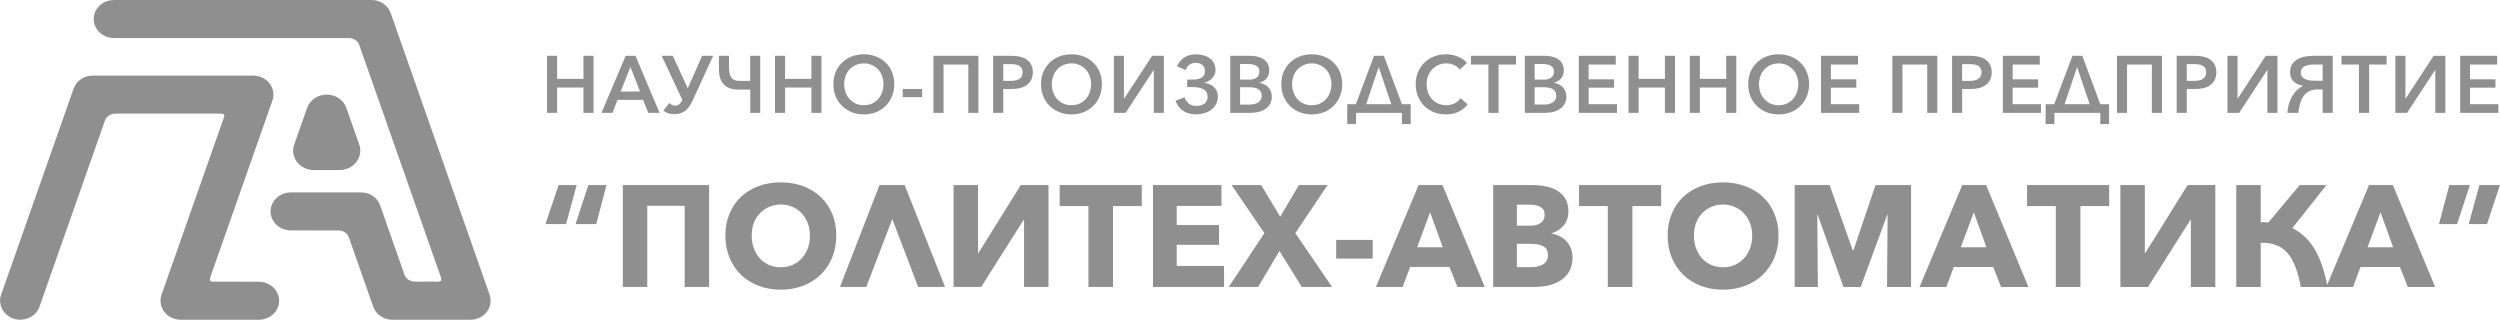 <?xml version="1.0" encoding="UTF-8"?>
<!DOCTYPE svg PUBLIC "-//W3C//DTD SVG 1.1//EN" "http://www.w3.org/Graphics/SVG/1.1/DTD/svg11.dtd">
<!-- Creator: CorelDRAW 2020 (64-Bit) -->
<svg xmlns="http://www.w3.org/2000/svg" xml:space="preserve" width="72.432mm" height="9.264mm" version="1.1" style="shape-rendering:geometricPrecision; text-rendering:geometricPrecision; image-rendering:optimizeQuality; fill-rule:evenodd; clip-rule:evenodd"
viewBox="0 0 6009.29 768.62"
 xmlns:xlink="http://www.w3.org/1999/xlink"
 xmlns:xodm="http://www.corel.com/coreldraw/odm/2003">
 <defs>
  <style type="text/css">
   <![CDATA[
    .str0 {stroke:#8F8F8F;stroke-width:21.95;stroke-miterlimit:22.926}
    .fil1 {fill:#8F8F8F}
    .fil0 {fill:#8F8F8F;fill-rule:nonzero}
   ]]>
  </style>
 </defs>
 <g id="Слой_x0020_1">
  <g id="_2283073580880">
   <path class="fil0" d="M1314.91 134.15l24.19 0 0 55.4 63.31 0 0 -55.4 24.2 0 0 137.15 -24.2 0 0 -60.83 -63.31 0 0 60.83 -24.19 0 0 -137.15zm157.2 137.15l-26.52 0 58.27 -137.15 23.62 0 57.88 137.15 -27.1 0 -12.59 -31.19 -61.37 0 -12.2 31.19zm19.75 -51.34l46.46 0 -23.03 -58.89 -23.43 58.89zm125.39 -85.81l35.81 78.26 34.66 -78.26 26.52 0 -49.36 107.32c-2.19,4.78 -4.58,9.16 -7.16,13.17 -2.58,4.01 -5.62,7.49 -9.1,10.46 -3.48,2.85 -7.48,5.1 -12,6.78 -4.4,1.68 -9.5,2.52 -15.31,2.52 -4.12,0 -7.67,-0.32 -10.64,-0.97 -2.85,-0.51 -5.29,-1.22 -7.36,-2.13 -1.94,-0.9 -3.62,-1.87 -5.04,-2.9 -1.42,-1.03 -2.65,-2 -3.68,-2.9l14.14 -17.82c1.42,1.29 3.29,2.65 5.62,4.07 2.45,1.42 5.36,2.13 8.71,2.13 3.61,0 6.77,-1.1 9.48,-3.29 2.71,-2.32 5.29,-5.68 7.75,-10.08l-49.95 -106.34 26.91 0zm185.9 0l24.19 0 0 137.15 -23.99 0 0 -55.98 -28.85 0c-8.01,0 -14.98,-1.1 -20.92,-3.29 -5.81,-2.32 -10.64,-5.62 -14.52,-9.88 -3.74,-4.26 -6.52,-9.42 -8.32,-15.5 -1.81,-6.06 -2.71,-12.91 -2.71,-20.53l0 -31.96 24.2 0 0 24.98c0,5.82 0.32,10.92 0.97,15.31 0.77,4.39 2.12,8.07 4.06,11.05 1.94,2.96 4.52,5.23 7.75,6.78 3.35,1.42 7.68,2.13 12.97,2.13l25.17 0 0 -60.25zm59.68 0l24.2 0 0 55.4 63.29 0 0 -55.4 24.2 0 0 137.15 -24.2 0 0 -60.83 -63.29 0 0 60.83 -24.2 0 0 -137.15zm286.71 68.19c0,10.71 -1.87,20.53 -5.6,29.44 -3.61,8.78 -8.71,16.4 -15.3,22.86 -6.45,6.45 -14.19,11.5 -23.23,15.11 -8.9,3.48 -18.58,5.24 -29.04,5.24 -10.46,0 -20.14,-1.75 -29.05,-5.24 -8.89,-3.61 -16.64,-8.65 -23.23,-15.11 -6.58,-6.45 -11.75,-14.08 -15.48,-22.86 -3.61,-8.91 -5.43,-18.73 -5.43,-29.44 0,-10.72 1.82,-20.48 5.43,-29.25 3.73,-8.91 8.9,-16.47 15.48,-22.67 6.59,-6.33 14.34,-11.24 23.23,-14.73 8.91,-3.48 18.58,-5.23 29.05,-5.23 10.45,0 20.14,1.74 29.04,5.23 9.04,3.48 16.78,8.4 23.23,14.73 6.59,6.2 11.69,13.76 15.3,22.67 3.73,8.78 5.6,18.53 5.6,29.25zm-25.93 0c0,-6.84 -1.1,-13.31 -3.3,-19.38 -2.19,-6.06 -5.36,-11.36 -9.49,-15.88 -4.11,-4.52 -9.08,-8.07 -14.89,-10.65 -5.81,-2.71 -12.33,-4.07 -19.55,-4.07 -7.23,0 -13.74,1.36 -19.55,4.07 -5.81,2.58 -10.79,6.13 -14.93,10.65 -4.13,4.52 -7.29,9.81 -9.48,15.88 -2.18,6.07 -3.29,12.54 -3.29,19.38 0,6.97 1.1,13.56 3.29,19.75 2.33,6.21 5.49,11.57 9.48,16.09 4.14,4.51 9.12,8.13 14.93,10.84 5.81,2.58 12.32,3.87 19.55,3.87 7.1,0 13.56,-1.29 19.36,-3.87 5.92,-2.71 10.9,-6.33 14.89,-10.84 4.14,-4.52 7.3,-9.88 9.49,-16.09 2.31,-6.2 3.49,-12.78 3.49,-19.75zm92.8 31.19l-46.46 0 0 -19.76 46.46 0 0 19.76zm135.36 -99.37l0 137.15 -24.2 0 0 -116.23 -59.62 0 0 116.23 -24.2 0 0 -137.15 108.02 0zm35.52 0l44.93 0c7.22,0 13.93,0.77 20.12,2.31 6.21,1.43 11.49,3.75 15.88,6.98 4.51,3.23 8.01,7.36 10.46,12.4 2.57,4.9 3.87,10.91 3.87,18.02 0,7.09 -1.37,13.22 -4.08,18.4 -2.58,5.03 -6.19,9.16 -10.84,12.39 -4.5,3.23 -9.86,5.62 -16.05,7.17 -6.21,1.42 -12.84,2.13 -19.94,2.13l-20.14 0 0 57.34 -24.21 0 0 -137.15zm24.21 60.25l18.38 0c4.13,0 7.93,-0.4 11.43,-1.17 3.48,-0.77 6.45,-2 8.89,-3.68 2.6,-1.68 4.54,-3.82 5.81,-6.4 1.42,-2.58 2.13,-5.68 2.13,-9.29 0,-3.75 -0.71,-6.84 -2.13,-9.31 -1.42,-2.58 -3.35,-4.65 -5.81,-6.2 -2.45,-1.54 -5.41,-2.65 -8.89,-3.29 -3.36,-0.65 -7.04,-0.96 -11.03,-0.96l-18.78 0 0 40.3zm237.19 7.94c0,10.71 -1.87,20.53 -5.62,29.44 -3.62,8.78 -8.72,16.4 -15.3,22.86 -6.45,6.45 -14.2,11.5 -23.24,15.11 -8.89,3.48 -18.58,5.24 -29.04,5.24 -10.44,0 -20.11,-1.75 -29.04,-5.24 -8.9,-3.61 -16.64,-8.65 -23.23,-15.11 -6.57,-6.45 -11.73,-14.08 -15.48,-22.86 -3.62,-8.91 -5.42,-18.73 -5.42,-29.44 0,-10.72 1.8,-20.48 5.42,-29.25 3.75,-8.91 8.91,-16.47 15.48,-22.67 6.59,-6.33 14.33,-11.24 23.23,-14.73 8.93,-3.48 18.6,-5.23 29.04,-5.23 10.46,0 20.14,1.74 29.04,5.23 9.04,3.48 16.78,8.4 23.24,14.73 6.58,6.2 11.68,13.76 15.3,22.67 3.75,8.78 5.62,18.53 5.62,29.25zm-25.95 0c0,-6.84 -1.08,-13.31 -3.28,-19.38 -2.2,-6.06 -5.36,-11.36 -9.49,-15.88 -4.13,-4.52 -9.09,-8.07 -14.9,-10.65 -5.81,-2.71 -12.32,-4.07 -19.57,-4.07 -7.23,0 -13.74,1.36 -19.55,4.07 -5.81,2.58 -10.77,6.13 -14.9,10.65 -4.13,4.52 -7.29,9.81 -9.48,15.88 -2.2,6.07 -3.29,12.54 -3.29,19.38 0,6.97 1.09,13.56 3.29,19.75 2.31,6.21 5.47,11.57 9.48,16.09 4.13,4.51 9.09,8.13 14.9,10.84 5.81,2.58 12.32,3.87 19.55,3.87 7.11,0 13.56,-1.29 19.36,-3.87 5.95,-2.71 10.91,-6.33 14.92,-10.84 4.13,-4.52 7.3,-9.88 9.49,-16.09 2.31,-6.2 3.47,-12.78 3.47,-19.75zm79.27 34.87l67.38 -103.06 28.27 0 0 137.15 -24.21 0 0 -103.06 -0.39 0 -67.55 103.06 -28.08 0 0 -137.15 24.2 0 0 103.06 0.37 0zm151.58 -45.91l13.95 0c8.9,0 15.94,-1.68 21.09,-5.04 5.17,-3.36 7.74,-8.46 7.74,-15.31 0,-6.33 -2.12,-11.24 -6.37,-14.73 -4.14,-3.48 -9.62,-5.23 -16.46,-5.23 -5.81,0 -10.72,1.55 -14.71,4.65 -4.02,3.1 -6.91,7.37 -8.71,12.79l-20.92 -8.91c3.75,-9.18 9.56,-16.28 17.42,-21.31 7.87,-5.04 17.36,-7.56 28.45,-7.56 6.59,0 12.73,0.85 18.39,2.52 5.69,1.55 10.59,3.87 14.73,6.97 4.25,3.1 7.52,7.04 9.86,11.82 2.46,4.65 3.68,10.07 3.68,16.27 0,4.26 -0.85,8.14 -2.52,11.62 -1.68,3.49 -3.81,6.52 -6.4,9.11 -2.58,2.58 -5.48,4.71 -8.72,6.39 -3.21,1.55 -6.37,2.71 -9.47,3.48l0 0.39c3.47,0.39 7.16,1.23 11.03,2.52 3.87,1.29 7.42,3.29 10.64,6 3.24,2.58 5.88,5.94 7.94,10.07 2.07,4.01 3.09,8.91 3.09,14.73 0,6.59 -1.42,12.47 -4.26,17.63 -2.71,5.17 -6.45,9.62 -11.23,13.37 -4.64,3.62 -10.18,6.4 -16.64,8.33 -6.33,1.94 -13.16,2.91 -20.53,2.91 -6.7,0 -12.7,-0.85 -18.01,-2.52 -5.28,-1.55 -9.93,-3.74 -13.92,-6.59 -4,-2.96 -7.43,-6.45 -10.27,-10.45 -2.84,-4.01 -5.1,-8.4 -6.78,-13.17l21.5 -8.14c2.57,6.58 6.11,11.69 10.64,15.3 4.51,3.48 10.58,5.24 18.19,5.24 8.52,0 15.11,-1.93 19.76,-5.82 4.65,-4 6.96,-9.36 6.96,-16.08 0,-8.13 -3.09,-14.01 -9.3,-17.62 -6.06,-3.75 -15.02,-5.62 -26.9,-5.62l-12.98 0 0 -18.01zm103.56 -57.15l48.21 0c5.28,0 10.64,0.58 16.07,1.73 5.42,1.05 10.25,2.91 14.52,5.62 4.39,2.58 7.93,6.13 10.65,10.65 2.84,4.52 4.25,10.26 4.25,17.24 0,7.36 -2.12,13.62 -6.38,18.79 -4.26,5.17 -9.88,8.72 -16.85,10.65l0 0.39c4.13,0.65 8.01,1.87 11.62,3.68 3.62,1.68 6.7,3.93 9.3,6.78 2.71,2.71 4.77,6.01 6.19,9.88 1.55,3.74 2.34,8.01 2.34,12.78 0,6.59 -1.37,12.34 -4.09,17.24 -2.7,4.91 -6.45,8.98 -11.22,12.2 -4.65,3.23 -10.12,5.62 -16.45,7.17 -6.21,1.55 -12.84,2.32 -19.94,2.32l-48.21 0 0 -137.15zm23.62 57.15l22.46 0c3.24,0 6.26,-0.32 9.09,-0.97 2.97,-0.77 5.55,-1.94 7.74,-3.48 2.2,-1.55 3.95,-3.48 5.24,-5.82 1.28,-2.45 1.93,-5.43 1.93,-8.91 0,-6.45 -2.46,-11.11 -7.37,-13.95 -4.9,-2.84 -11.28,-4.26 -19.16,-4.26l-19.94 0 0 37.39zm0 60.05l21.87 0c3.76,0 7.43,-0.32 11.05,-0.96 3.61,-0.78 6.77,-1.94 9.49,-3.49 2.84,-1.68 5.09,-3.87 6.77,-6.59 1.8,-2.71 2.7,-6.07 2.7,-10.07 0,-7.36 -2.58,-12.59 -7.75,-15.69 -5.15,-3.23 -12.19,-4.85 -21.09,-4.85l-23.05 0 0 41.65zm245.53 -49.01c0,10.71 -1.88,20.53 -5.62,29.44 -3.61,8.78 -8.7,16.4 -15.3,22.86 -6.44,6.45 -14.19,11.5 -23.23,15.11 -8.9,3.48 -18.58,5.24 -29.04,5.24 -10.45,0 -20.14,-1.75 -29.05,-5.24 -8.89,-3.61 -16.63,-8.65 -23.23,-15.11 -6.58,-6.45 -11.73,-14.08 -15.48,-22.86 -3.61,-8.91 -5.43,-18.73 -5.43,-29.44 0,-10.72 1.82,-20.48 5.43,-29.25 3.75,-8.91 8.9,-16.47 15.48,-22.67 6.6,-6.33 14.34,-11.24 23.23,-14.73 8.91,-3.48 18.59,-5.23 29.05,-5.23 10.45,0 20.14,1.74 29.04,5.23 9.04,3.48 16.79,8.4 23.23,14.73 6.6,6.2 11.69,13.76 15.3,22.67 3.74,8.78 5.62,18.53 5.62,29.25zm-25.94 0c0,-6.84 -1.11,-13.31 -3.31,-19.38 -2.17,-6.06 -5.33,-11.36 -9.47,-15.88 -4.12,-4.52 -9.1,-8.07 -14.91,-10.65 -5.81,-2.71 -12.33,-4.07 -19.55,-4.07 -7.22,0 -13.74,1.36 -19.55,4.07 -5.81,2.58 -10.79,6.13 -14.92,10.65 -4.12,4.52 -7.28,9.81 -9.47,15.88 -2.2,6.07 -3.3,12.54 -3.3,19.38 0,6.97 1.1,13.56 3.3,19.75 2.31,6.21 5.48,11.57 9.47,16.09 4.13,4.51 9.11,8.13 14.92,10.84 5.81,2.58 12.33,3.87 19.55,3.87 7.1,0 13.56,-1.29 19.36,-3.87 5.94,-2.71 10.9,-6.33 14.9,-10.84 4.13,-4.52 7.29,-9.88 9.48,-16.09 2.33,-6.2 3.5,-12.78 3.5,-19.75zm59.13 68.96l0 26.93 -21.11 0 0 -47.85 20.71 0 43.76 -116.23 23.62 0 43.37 116.23 21.1 0 0 47.85 -21.1 0 0 -26.93 -110.35 0zm24.38 -20.92l60.41 0 -30.21 -89.12 -30.2 89.12zm244.15 0.58c-5.41,6.97 -12.52,12.72 -21.3,17.24 -8.64,4.51 -18.97,6.78 -30.98,6.78 -10.45,0 -20.14,-1.75 -29.04,-5.24 -8.9,-3.61 -16.58,-8.59 -23.04,-14.92 -6.45,-6.45 -11.55,-14.14 -15.28,-23.05 -3.63,-8.91 -5.43,-18.67 -5.43,-29.25 0,-10.72 1.87,-20.47 5.62,-29.25 3.73,-8.91 8.83,-16.53 15.3,-22.86 6.56,-6.33 14.31,-11.24 23.23,-14.73 8.9,-3.48 18.51,-5.23 28.83,-5.23 9.94,0 19.43,1.87 28.47,5.62 9.16,3.62 16.39,8.72 21.68,15.31l-17.42 16.08c-2.98,-4.4 -7.3,-8.01 -12.98,-10.85 -5.68,-2.84 -12.01,-4.26 -18.97,-4.26 -7.23,0 -13.74,1.36 -19.55,4.07 -5.81,2.58 -10.79,6.13 -14.9,10.65 -4.13,4.52 -7.37,9.81 -9.68,15.88 -2.2,6.07 -3.3,12.6 -3.3,19.57 0,7.1 1.1,13.76 3.3,19.95 2.31,6.07 5.48,11.37 9.47,15.88 4.14,4.53 9.12,8.08 14.93,10.66 5.81,2.58 12.32,3.87 19.55,3.87 7.1,0 13.62,-1.42 19.55,-4.26 5.95,-2.96 10.79,-7.16 14.53,-12.59l17.42 14.92zm74.14 20.33l-24.41 0 0 -116.23 -42 0 0 -20.92 108.41 0 0 20.92 -42 0 0 116.23zm63.11 -137.15l48.2 0c5.29,0 10.65,0.58 16.06,1.73 5.43,1.05 10.27,2.91 14.52,5.62 4.4,2.58 7.96,6.13 10.64,10.65 2.85,4.52 4.27,10.26 4.27,17.24 0,7.36 -2.13,13.62 -6.4,18.79 -4.25,5.17 -9.87,8.72 -16.83,10.65l0 0.39c4.13,0.65 8.01,1.87 11.62,3.68 3.62,1.68 6.7,3.93 9.28,6.78 2.71,2.71 4.79,6.01 6.21,9.88 1.53,3.74 2.31,8.01 2.31,12.78 0,6.59 -1.34,12.34 -4.07,17.24 -2.71,4.91 -6.45,8.98 -11.23,12.2 -4.64,3.23 -10.13,5.62 -16.45,7.17 -6.19,1.55 -12.83,2.32 -19.94,2.32l-48.2 0 0 -137.15zm23.61 57.15l22.47 0c3.22,0 6.26,-0.32 9.09,-0.97 2.97,-0.77 5.55,-1.94 7.75,-3.48 2.19,-1.55 3.94,-3.48 5.22,-5.82 1.29,-2.45 1.93,-5.43 1.93,-8.91 0,-6.45 -2.44,-11.11 -7.34,-13.95 -4.91,-2.84 -11.29,-4.26 -19.17,-4.26l-19.94 0 0 37.39zm0 60.05l21.89 0c3.75,0 7.41,-0.32 11.03,-0.96 3.63,-0.78 6.77,-1.94 9.48,-3.49 2.85,-1.68 5.1,-3.87 6.78,-6.59 1.82,-2.71 2.71,-6.07 2.71,-10.07 0,-7.36 -2.57,-12.59 -7.74,-15.69 -5.17,-3.23 -12.2,-4.85 -21.11,-4.85l-23.04 0 0 41.65zm129.76 -0.96l68.14 0 0 20.92 -91.77 0 0 -137.15 88.87 0 0 20.92 -65.24 0 0 35.65 61.18 0 0 19.95 -61.18 0 0 39.72zm95.92 -116.23l24.2 0 0 55.4 63.3 0 0 -55.4 24.2 0 0 137.15 -24.2 0 0 -60.83 -63.3 0 0 60.83 -24.2 0 0 -137.15zm147.33 0l24.2 0 0 55.4 63.31 0 0 -55.4 24.21 0 0 137.15 -24.21 0 0 -60.83 -63.31 0 0 60.83 -24.2 0 0 -137.15zm286.73 68.19c0,10.71 -1.87,20.53 -5.62,29.44 -3.62,8.78 -8.72,16.4 -15.3,22.86 -6.45,6.45 -14.2,11.5 -23.23,15.11 -8.9,3.48 -18.58,5.24 -29.05,5.24 -10.45,0 -20.14,-1.75 -29.04,-5.24 -8.9,-3.61 -16.64,-8.65 -23.23,-15.11 -6.59,-6.45 -11.73,-14.08 -15.49,-22.86 -3.62,-8.91 -5.41,-18.73 -5.41,-29.44 0,-10.72 1.79,-20.48 5.41,-29.25 3.76,-8.91 8.9,-16.47 15.49,-22.67 6.59,-6.33 14.33,-11.24 23.23,-14.73 8.9,-3.48 18.58,-5.23 29.04,-5.23 10.46,0 20.14,1.74 29.05,5.23 9.03,3.48 16.78,8.4 23.23,14.73 6.58,6.2 11.68,13.76 15.3,22.67 3.75,8.78 5.62,18.53 5.62,29.25zm-25.95 0c0,-6.84 -1.08,-13.31 -3.29,-19.38 -2.19,-6.06 -5.35,-11.36 -9.48,-15.88 -4.13,-4.52 -9.11,-8.07 -14.92,-10.65 -5.81,-2.71 -12.33,-4.07 -19.55,-4.07 -7.23,0 -13.74,1.36 -19.55,4.07 -5.81,2.58 -10.77,6.13 -14.9,10.65 -4.13,4.52 -7.3,9.81 -9.49,15.88 -2.2,6.07 -3.3,12.54 -3.3,19.38 0,6.97 1.1,13.56 3.3,19.75 2.31,6.21 5.48,11.57 9.49,16.09 4.13,4.51 9.09,8.13 14.9,10.84 5.81,2.58 12.32,3.87 19.55,3.87 7.11,0 13.55,-1.29 19.36,-3.87 5.96,-2.71 10.92,-6.33 14.93,-10.84 4.13,-4.52 7.28,-9.88 9.47,-16.09 2.33,-6.2 3.48,-12.78 3.48,-19.75zm78.31 48.04l68.14 0 0 20.92 -91.77 0 0 -137.15 88.86 0 0 20.92 -65.23 0 0 35.65 61.17 0 0 19.95 -61.17 0 0 39.72zm255.81 -116.23l0 137.15 -24.21 0 0 -116.23 -59.63 0 0 116.23 -24.2 0 0 -137.15 108.04 0zm35.52 0l44.91 0c7.23,0 13.93,0.77 20.14,2.31 6.19,1.43 11.47,3.75 15.87,6.98 4.52,3.23 8,7.36 10.45,12.4 2.58,4.9 3.87,10.91 3.87,18.02 0,7.09 -1.34,13.22 -4.06,18.4 -2.58,5.03 -6.21,9.16 -10.84,12.39 -4.53,3.23 -9.89,5.62 -16.08,7.17 -6.19,1.42 -12.84,2.13 -19.94,2.13l-20.12 0 0 57.34 -24.2 0 0 -137.15zm24.2 60.25l18.38 0c4.13,0 7.93,-0.4 11.41,-1.17 3.5,-0.77 6.47,-2 8.93,-3.68 2.57,-1.68 4.5,-3.82 5.81,-6.4 1.41,-2.58 2.12,-5.68 2.12,-9.29 0,-3.75 -0.71,-6.84 -2.12,-9.31 -1.42,-2.58 -3.36,-4.65 -5.81,-6.2 -2.46,-1.54 -5.43,-2.65 -8.93,-3.29 -3.35,-0.65 -7.01,-0.96 -11.03,-0.96l-18.77 0 0 40.3zm121.41 55.98l68.14 0 0 20.92 -91.77 0 0 -137.15 88.86 0 0 20.92 -65.23 0 0 35.65 61.18 0 0 19.95 -61.18 0 0 39.72zm100.38 20.92l0 26.93 -21.11 0 0 -47.85 20.71 0 43.76 -116.23 23.61 0 43.37 116.23 21.1 0 0 47.85 -21.1 0 0 -26.93 -110.35 0zm24.39 -20.92l60.39 0 -30.2 -89.12 -30.19 89.12zm234.08 -116.23l0 137.15 -24.2 0 0 -116.23 -59.63 0 0 116.23 -24.2 0 0 -137.15 108.04 0zm35.53 0l44.91 0c7.23,0 13.95,0.77 20.14,2.31 6.18,1.43 11.47,3.75 15.86,6.98 4.53,3.23 8.01,7.36 10.46,12.4 2.57,4.9 3.87,10.91 3.87,18.02 0,7.09 -1.34,13.22 -4.06,18.4 -2.58,5.03 -6.19,9.16 -10.84,12.39 -4.53,3.23 -9.87,5.62 -16.08,7.17 -6.19,1.42 -12.84,2.13 -19.94,2.13l-20.14 0 0 57.34 -24.19 0 0 -137.15zm24.19 60.25l18.39 0c4.14,0 7.94,-0.4 11.42,-1.17 3.48,-0.77 6.45,-2 8.91,-3.68 2.57,-1.68 4.5,-3.82 5.81,-6.4 1.42,-2.58 2.12,-5.68 2.12,-9.29 0,-3.75 -0.71,-6.84 -2.12,-9.31 -1.42,-2.58 -3.36,-4.65 -5.81,-6.2 -2.46,-1.54 -5.43,-2.65 -8.91,-3.29 -3.37,-0.65 -7.04,-0.96 -11.04,-0.96l-18.77 0 0 40.3zm122.39 42.81l67.38 -103.06 28.26 0 0 137.15 -24.19 0 0 -103.06 -0.4 0 -67.56 103.06 -28.07 0 0 -137.15 24.19 0 0 103.06 0.39 0zm204.24 -82.14l-19.36 0c-11.23,0 -19.56,1.62 -24.97,4.85 -5.43,3.1 -8.15,8.07 -8.15,14.92 0,5.82 2.65,10.46 7.96,13.95 5.29,3.49 13.67,5.23 25.16,5.23l19.36 0 0 -38.94zm-47.43 50.96c-9.3,-1.55 -16.79,-4.98 -22.48,-10.27 -5.54,-5.43 -8.31,-12.73 -8.31,-21.89 -0.14,-12.92 4.7,-22.73 14.52,-29.45 9.94,-6.84 23.94,-10.26 42,-10.26l45.9 0 0 137.15 -24.2 0 0 -56.37 -13.56 0c-6.06,0 -11.62,1.1 -16.66,3.29 -5.03,2.19 -9.47,5.55 -13.35,10.07 -3.87,4.51 -7.1,10.4 -9.67,17.62 -2.46,7.11 -4.2,15.56 -5.24,25.38l-26.33 0c0.52,-8.13 1.87,-15.62 4.07,-22.47 2.2,-6.98 4.9,-13.17 8.14,-18.6 3.36,-5.56 7.16,-10.33 11.41,-14.34 4.27,-4 8.85,-7.16 13.76,-9.49l0 -0.38zm159.09 65.28l-24.38 0 0 -116.23 -42.03 0 0 -20.92 108.42 0 0 20.92 -42 0 0 116.23zm87.71 -34.09l67.38 -103.06 28.27 0 0 137.15 -24.2 0 0 -103.06 -0.4 0 -67.56 103.06 -28.07 0 0 -137.15 24.2 0 0 103.06 0.38 0zm154.87 13.17l68.15 0 0 20.92 -91.77 0 0 -137.15 88.86 0 0 20.92 -65.24 0 0 35.65 61.18 0 0 19.95 -61.18 0 0 39.72z"/>
   <path class="fil0" d="M1433.13 538.65l-49.78 0 30.77 -93.75 43.56 0 -24.55 93.75zm-72.59 0l-49.44 0 31.46 -93.75 43.56 0 -25.59 93.75zm343.92 -93.75l0 244.92 -58.77 0 0 -195.11 -89.88 0 0 195.11 -58.77 0 0 -244.92 207.43 0zm305.65 121.42c0,19.37 -3.35,37.13 -10.02,53.27 -6.7,15.91 -16.03,29.63 -28,41.17 -11.76,11.31 -25.83,20.06 -42.18,26.29 -16.38,6.22 -34.12,9.34 -53.24,9.34 -19.14,0 -36.89,-3.12 -53.24,-9.34 -16.15,-6.23 -30.21,-14.98 -42.18,-26.29 -11.76,-11.53 -20.98,-25.25 -27.67,-41.17 -6.69,-16.14 -10.02,-33.9 -10.02,-53.27 0,-19.6 3.34,-37.24 10.02,-52.92 6.69,-15.91 15.9,-29.4 27.67,-40.48 11.97,-11.07 26.03,-19.6 42.18,-25.59 16.35,-6 34.1,-8.99 53.24,-8.99 19.11,0 36.86,3 53.24,8.99 16.35,5.99 30.42,14.53 42.18,25.59 11.97,11.08 21.31,24.57 28,40.48 6.67,15.68 10.02,33.32 10.02,52.92zm-63.26 0c0,-10.61 -1.73,-20.53 -5.19,-29.75 -3.45,-9.23 -8.3,-17.07 -14.51,-23.52 -6,-6.69 -13.38,-11.88 -22.13,-15.56 -8.54,-3.92 -17.98,-5.88 -28.34,-5.88 -10.38,0 -19.83,1.96 -28.35,5.88 -8.54,3.68 -15.9,8.88 -22.13,15.56 -6.22,6.45 -11.06,14.29 -14.52,23.52 -3.24,9.23 -4.84,19.14 -4.84,29.75 0,11.07 1.72,21.33 5.18,30.8 3.46,9.22 8.18,17.17 14.18,23.86 6.22,6.69 13.59,12 22.13,15.91 8.52,3.69 17.97,5.54 28.35,5.54 10.36,0 19.8,-1.85 28.34,-5.54 8.52,-3.92 15.9,-9.23 22.13,-15.91 6.21,-6.69 11.06,-14.64 14.51,-23.86 3.46,-9.47 5.19,-19.73 5.19,-30.8zm135.36 123.5l-63.26 0 95.07 -244.92 60.5 0 97.14 244.92 -64.65 0 -62.23 -163.28 -62.57 163.28zm269.71 -81.64l101.64 -163.28 66.72 0 0 244.92 -58.77 0 0 -161.21 -1.04 0 -101.98 161.21 -66.38 0 0 -244.92 58.77 0 0 163.28 1.04 0zm323.46 -112.78l0 194.42 -59.12 0 0 -194.42 -69.13 0 0 -50.5 197.4 0 0 50.5 -69.14 0zm96.12 194.42l0 -244.92 164.56 0 0 50.16 -107.51 0 0 46 101.64 0 0 47.4 -101.64 0 0 50.85 113.74 0 0 50.51 -170.78 0zm357.62 0l-53.58 -86.48 -51.51 86.48 -70.53 0 85.74 -129.38 -78.82 -115.54 71.21 0 45.64 76.1 44.94 -76.1 68.79 0 -77.44 115.54 88.5 129.38 -72.94 0zm82.66 -68.15l0 -44.97 87.82 0 0 44.97 -87.82 0zm159.79 68.15l-64.3 0 102.67 -244.92 57.39 0 101.65 244.92 -65.68 0 -19.02 -48.09 -94.72 0 -17.98 48.09zm34.92 -95.48l61.53 0 -30.41 -84.06 -31.12 84.06zm373.54 24.22c0,13.37 -2.65,24.68 -7.96,33.9 -5.3,9 -12.32,16.26 -21.09,21.8 -8.76,5.53 -18.78,9.57 -30.07,12.1 -11.07,2.31 -22.48,3.46 -34.23,3.46l-97.48 0 0 -244.92 97.48 0c9.46,0 19.14,1.04 29.04,3.11 9.91,1.85 18.9,5.19 26.97,10.03 8.07,4.61 14.64,10.96 19.7,19.02 5.06,8.07 7.61,18.34 7.61,30.79 0,13.61 -3.69,24.91 -11.07,33.91 -7.38,8.76 -17.06,15.1 -29.04,19.02l0 0.69c6.91,1.16 13.37,3.35 19.36,6.58 6.22,3 11.53,6.92 15.9,11.76 4.62,4.84 8.18,10.49 10.72,16.95 2.76,6.45 4.15,13.72 4.15,21.79zm-67.07 -102.74c0,-8.3 -3.23,-14.29 -9.68,-17.99 -6.21,-3.92 -15.56,-5.87 -28,-5.87l-29.04 0 0 50.5 31.8 0c11.07,0 19.59,-2.19 25.59,-6.57 6.22,-4.61 9.33,-11.3 9.33,-20.07zm7.96 97.21c0,-10.15 -3.81,-17.17 -11.41,-21.1 -7.62,-3.92 -17.76,-5.88 -30.42,-5.88l-32.85 0 0 56.04 33.19 0c4.61,0 9.34,-0.35 14.17,-1.04 5.07,-0.92 9.56,-2.42 13.49,-4.5 4.15,-2.07 7.48,-4.97 10.02,-8.65 2.55,-3.92 3.81,-8.88 3.81,-14.88zm202.94 -117.62l0 194.42 -59.11 0 0 -194.42 -69.14 0 0 -50.5 197.41 0 0 50.5 -69.15 0zm351.26 70.92c0,19.37 -3.35,37.13 -10.02,53.27 -6.7,15.91 -16.03,29.63 -28,41.17 -11.76,11.31 -25.83,20.06 -42.18,26.29 -16.38,6.22 -34.12,9.34 -53.24,9.34 -19.14,0 -36.89,-3.12 -53.25,-9.34 -16.14,-6.23 -30.2,-14.98 -42.17,-26.29 -11.76,-11.53 -20.98,-25.25 -27.66,-41.17 -6.69,-16.14 -10.02,-33.9 -10.02,-53.27 0,-19.6 3.34,-37.24 10.02,-52.92 6.68,-15.91 15.9,-29.4 27.66,-40.48 11.97,-11.07 26.03,-19.6 42.17,-25.59 16.35,-6 34.11,-8.99 53.25,-8.99 19.11,0 36.86,3 53.24,8.99 16.35,5.99 30.41,14.53 42.18,25.59 11.97,11.08 21.31,24.57 28,40.48 6.67,15.68 10.02,33.32 10.02,52.92zm-63.26 0c0,-10.61 -1.73,-20.53 -5.19,-29.75 -3.45,-9.23 -8.3,-17.07 -14.52,-23.52 -6,-6.69 -13.37,-11.88 -22.12,-15.56 -8.55,-3.92 -17.98,-5.88 -28.35,-5.88 -10.38,0 -19.83,1.96 -28.36,5.88 -8.54,3.68 -15.9,8.88 -22.12,15.56 -6.22,6.45 -11.07,14.29 -14.53,23.52 -3.23,9.23 -4.84,19.14 -4.84,29.75 0,11.07 1.73,21.33 5.19,30.8 3.46,9.22 8.18,17.17 14.18,23.86 6.22,6.69 13.58,12 22.12,15.91 8.53,3.69 17.98,5.54 28.36,5.54 10.37,0 19.8,-1.85 28.35,-5.54 8.51,-3.92 15.9,-9.23 22.12,-15.91 6.22,-6.69 11.07,-14.64 14.52,-23.86 3.46,-9.47 5.19,-19.73 5.19,-30.8zm324.12 123.5l1.38 -173.31 -1.03 0 -63.62 173.31 -41.48 0 -61.88 -173.31 -1.04 0 1.39 173.31 -55.66 0 0 -244.92 84.01 0 55.66 157.05 1.38 0 53.24 -157.05 85.4 0 0 244.92 -57.73 0zm142.47 0l-64.31 0 102.68 -244.92 57.39 0 101.63 244.92 -65.68 0 -19.01 -48.09 -94.74 0 -17.97 48.09zm34.91 -95.48l61.53 0 -30.41 -84.06 -31.12 84.06zm287.45 -98.93l0 194.42 -59.1 0 0 -194.42 -69.15 0 0 -50.5 197.41 0 0 50.5 -69.15 0zm155.94 112.78l101.64 -163.28 66.72 0 0 244.92 -58.77 0 0 -161.21 -1.04 0 -101.98 161.21 -66.38 0 0 -244.92 58.77 0 0 163.28 1.04 0zm218.73 81.64l0 -244.92 58.77 0 0 88.9c3.22,0 6.33,0.11 9.33,0.35 3.22,0 6.33,0.11 9.33,0.34l75.02 -89.59 64.31 0 -81.94 103.43c10.38,5.07 19.94,11.65 28.7,19.72 8.74,7.84 16.69,17.53 23.85,29.06 7.13,11.52 13.37,25.01 18.67,40.47 5.29,15.22 9.79,32.63 13.48,52.23l-64.3 0c-3.46,-18.68 -7.85,-34.83 -13.13,-48.43 -5.09,-13.61 -11.42,-24.67 -19.02,-33.2 -7.6,-8.77 -16.71,-15.11 -27.3,-19.03 -10.62,-4.16 -22.94,-6 -36.99,-5.53l0 106.2 -58.77 0zm280.69 0l-64.31 0 102.68 -244.92 57.39 0 101.64 244.92 -65.68 0 -19.02 -48.09 -94.72 0 -17.98 48.09zm34.92 -95.48l61.53 0 -30.42 -84.06 -31.11 84.06zm287.11 -55.69l-43.9 0 25.58 -93.75 49.44 0 -31.11 93.75zm-71.91 0l-43.56 0 24.89 -93.75 49.44 0 -30.77 93.75z"/>
   <path class="fil1 str0" d="M928.94 35.74l237.27 675.65c0.1,0.26 0.19,0.51 0.28,0.77 0.61,1.73 1.07,3.51 1.38,5.33 0.31,1.81 0.46,3.61 0.46,5.4 0,2.19 -0.22,4.36 -0.66,6.48 -1.05,5.14 -3.33,9.89 -6.54,13.97 -3.18,4.04 -7.32,7.48 -12.24,9.98 -2.06,1.05 -4.24,1.92 -6.51,2.61 -1.86,0.56 -3.78,0.99 -5.76,1.27 -1.96,0.29 -3.91,0.43 -5.84,0.43 -0.3,0 -0.59,-0.01 -0.88,-0.01l-185.94 0c-0.3,0 -0.59,0.01 -0.88,0.01 -2.46,0 -4.88,-0.22 -7.24,-0.66 -5.39,-0.98 -10.37,-3.02 -14.68,-5.88 -4.46,-2.97 -8.25,-6.86 -11,-11.5 -1.13,-1.89 -2.07,-3.88 -2.8,-5.97 -0.09,-0.25 -0.17,-0.51 -0.26,-0.76l-58.02 -165.17c-0.08,-0.25 -0.17,-0.51 -0.26,-0.76 -0.73,-2.08 -1.67,-4.08 -2.8,-5.97 -2.74,-4.63 -6.52,-8.51 -10.98,-11.47 -4.35,-2.9 -9.38,-4.96 -14.84,-5.92 -2.31,-0.41 -4.7,-0.63 -7.09,-0.63 -0.29,0 -0.57,0 -0.86,0.01l-113.52 -0.02c-20.73,0 -37.53,-15.55 -37.53,-34.74 0,-19.18 16.8,-34.73 37.53,-34.73l168.05 0c0.29,-0.01 0.59,-0.01 0.88,-0.01 2.45,0 4.87,0.22 7.24,0.66 5.39,0.97 10.37,3.02 14.67,5.88 4.47,2.96 8.26,6.85 11.01,11.49 1.12,1.89 2.06,3.89 2.8,5.97 0.08,0.26 0.17,0.51 0.26,0.76l57.88 165.03c0.08,0.25 0.17,0.51 0.26,0.76 0.74,2.08 1.68,4.08 2.8,5.97 2.74,4.63 6.52,8.51 10.98,11.47 4.34,2.9 9.37,4.96 14.83,5.92 2.32,0.41 4.7,0.63 7.1,0.63 0.28,0 0.57,0 0.85,-0.01l45.15 -0.02c27.78,2.26 32.01,-12.22 25.45,-28.42l-194.9 -554.34c-0.08,-0.26 -0.17,-0.51 -0.26,-0.76 -0.74,-2.08 -1.68,-4.08 -2.8,-5.97 -2.74,-4.63 -6.52,-8.51 -10.98,-11.48 -4.34,-2.9 -9.37,-4.95 -14.83,-5.92 -2.32,-0.41 -4.7,-0.63 -7.1,-0.63 -0.28,0 -0.57,0.01 -0.85,0.02l-563.67 -0.01c-20.73,0 -37.53,-15.56 -37.53,-34.74 0,-19.18 16.8,-34.73 37.53,-34.73l618.55 0c0.29,-0.01 0.57,-0.01 0.86,-0.01 2.4,0 4.77,0.21 7.09,0.62 5.46,0.97 10.49,3.03 14.84,5.93 4.46,2.96 8.24,6.84 10.98,11.47 1.13,1.89 2.07,3.89 2.8,5.97 0.09,0.26 0.17,0.51 0.26,0.76z"/>
   <path class="fil1 str0" d="M521.56 688.04l100.68 0.13c20.77,0 37.62,15.55 37.62,34.73 0,19.18 -16.84,34.74 -37.62,34.74l-187.2 0c-0.29,0 -0.58,0.01 -0.87,0.01 -1.94,0 -3.9,-0.14 -5.86,-0.43 -1.98,-0.28 -3.91,-0.71 -5.77,-1.27 -2.25,-0.68 -4.41,-1.54 -6.45,-2.58 -5.04,-2.55 -9.28,-6.08 -12.5,-10.24 -3.09,-3.99 -5.31,-8.62 -6.35,-13.62 -0.46,-2.16 -0.69,-4.37 -0.69,-6.6 0,-1.78 0.15,-3.59 0.46,-5.39 0.31,-1.83 0.77,-3.62 1.39,-5.34 0.09,-0.26 0.18,-0.51 0.28,-0.77l148.09 -420.68c6.56,-16.2 5.25,-29.8 -24.7,-28.58l-243.67 0.02c-0.29,-0.01 -0.57,-0.01 -0.86,-0.01 -2.41,0 -4.79,0.21 -7.11,0.62 -5.47,0.97 -10.52,3.03 -14.87,5.93 -4.47,2.96 -8.26,6.84 -11,11.47 -1.13,1.89 -2.07,3.89 -2.8,5.97 -0.09,0.26 -0.17,0.51 -0.26,0.76l-157.11 446.72c-6.42,18.24 -27.64,28.22 -47.4,22.3 -19.76,-5.93 -30.57,-25.53 -24.15,-43.77l174.09 -494.74c0.08,-0.25 0.17,-0.51 0.26,-0.76 0.75,-2.12 1.7,-4.15 2.85,-6.06 2.71,-4.55 6.45,-8.37 10.83,-11.31 4.39,-2.95 9.48,-5.04 15.01,-6.01 2.32,-0.41 4.7,-0.62 7.09,-0.62 0.28,0 0.57,0 0.85,0.01l383.83 0c0.29,-0.01 0.58,-0.01 0.88,-0.01 1.94,0 3.9,0.14 5.86,0.42 1.97,0.29 3.9,0.71 5.77,1.28 2.26,0.67 4.41,1.54 6.46,2.58 5.04,2.55 9.28,6.07 12.49,10.24 3.1,3.99 5.31,8.61 6.36,13.62 0.46,2.16 0.69,4.36 0.69,6.6 0,1.79 -0.15,3.59 -0.46,5.4 -0.31,1.83 -0.77,3.61 -1.38,5.33 -0.09,0.27 -0.18,0.52 -0.28,0.77l-147.97 420.71c-6.57,16.2 -2.34,30.68 25.5,28.42z"/>
   <path class="fil1 str0" d="M853.06 351.26c3.81,10.83 1.77,22.67 -5.51,31.87 -7.27,9.19 -18.89,14.63 -31.25,14.64l-62.17 -0.01c-12.36,0 -23.98,-5.44 -31.25,-14.64 -7.27,-9.2 -9.32,-21.05 -5.5,-31.87l31.1 -88.28c5.17,-14.66 20.01,-24.59 36.77,-24.59 16.75,0.01 31.58,9.94 36.75,24.61l31.07 88.27z"/>
  </g>
 </g>
</svg>
